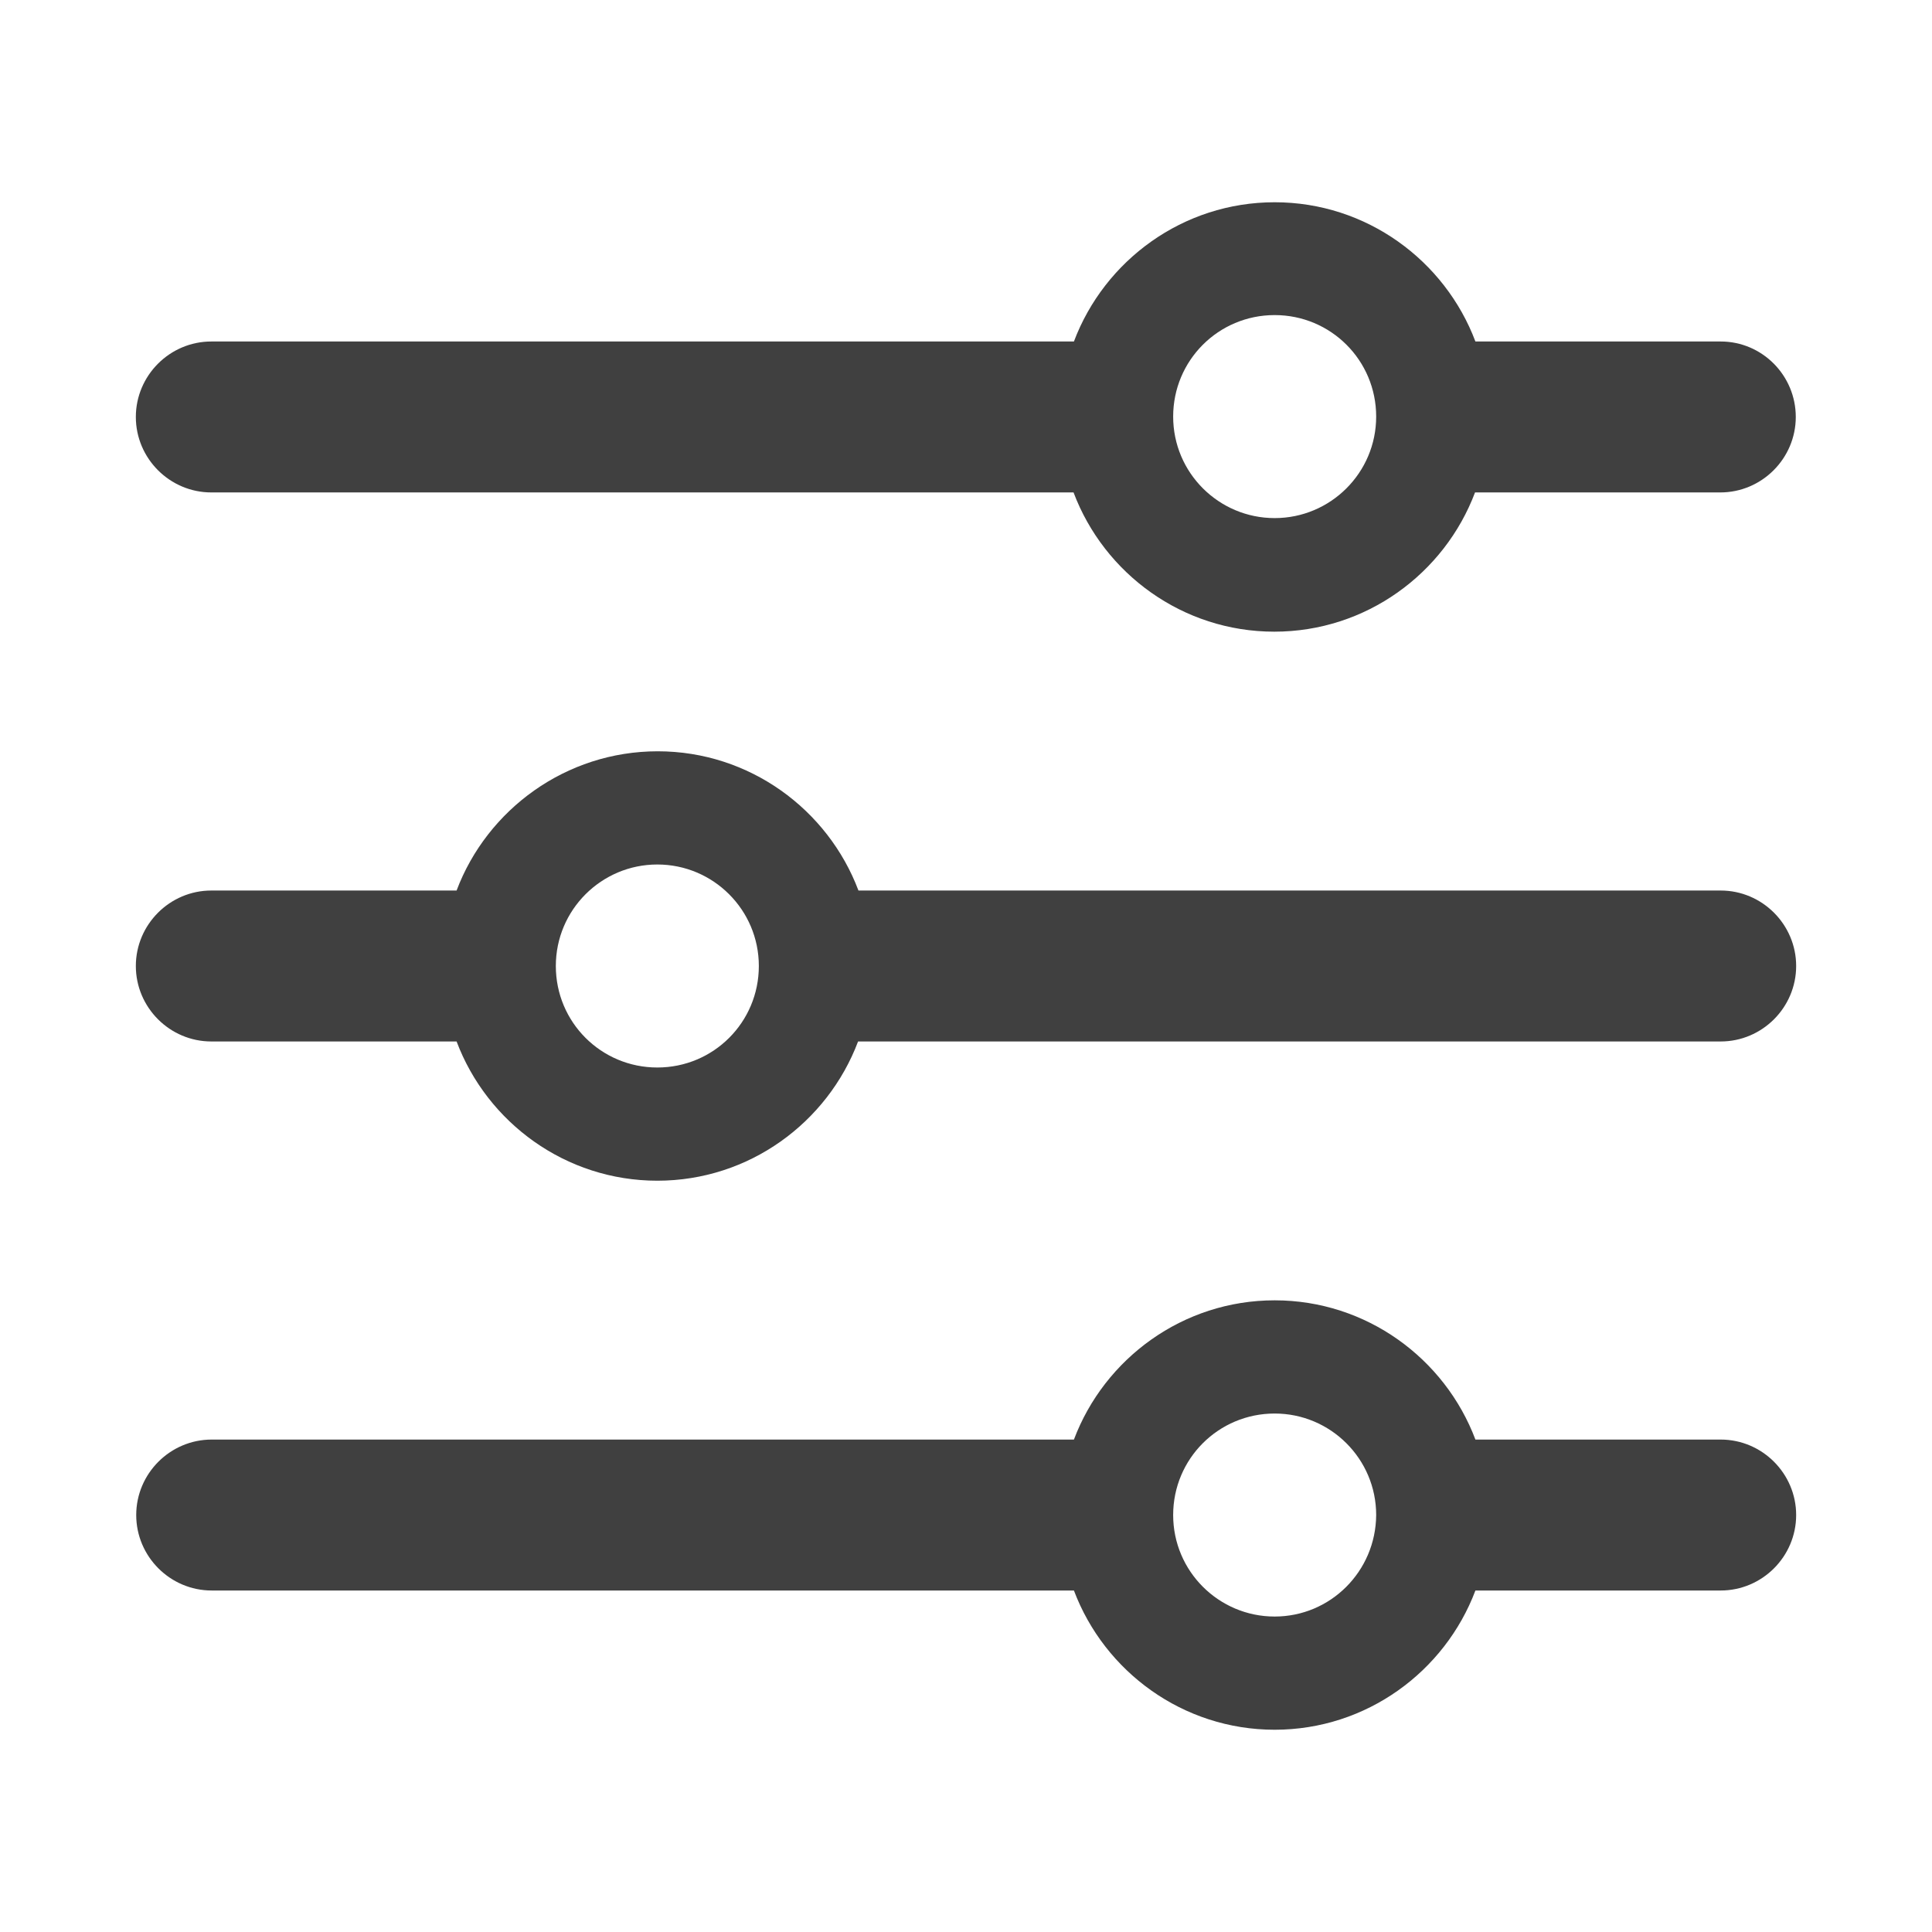 <svg xmlns="http://www.w3.org/2000/svg" viewBox="0 0 512 512">
	<g>
		<path fill="#404040" d="M456,90.5h-65c-8.1-21.5-28.9-36.9-53.2-36.9S292.7,69,284.6,90.5H56c-11,0-20,9-20,20s9,20,20,20h228.5
			c8.1,21.5,28.9,36.9,53.2,36.9s45.1-15.4,53.2-36.9h65c11,0,20-9,20-20S467,90.5,456,90.5z M337.8,137.3
			c-14.8,0-26.9-12-26.9-26.9s12-26.9,26.9-26.9s26.9,12,26.9,26.9S352.6,137.3,337.8,137.3z"/>
		<path fill="#404040" d="M456,381.5h-65c-8.1-21.5-28.9-36.9-53.2-36.9c-24.3,0-45.1,15.4-53.2,36.9H56.1c-11,0-20,9-20,20
			s9,20,20,20h228.5c8.1,21.5,28.9,36.9,53.2,36.9c24.3,0,45.1-15.4,53.2-36.9h65c11,0,20-9,20-20S467,381.5,456,381.5z
			 M337.8,428.4c-14.8,0-26.9-12-26.9-26.9s12-26.9,26.9-26.9c14.8,0,26.9,12,26.9,26.9C364.6,416.4,352.6,428.4,337.8,428.4z"/>
		<path fill="#404040" d="M56,276h65c8.1,21.5,28.9,36.9,53.2,36.9s45.1-15.4,53.2-36.9H456c11,0,20-9,20-20s-9-20-20-20H227.5
			c-8.1-21.5-28.9-36.9-53.2-36.9S129.1,214.5,121,236H56c-11,0-20,9-20,20S45,276,56,276z M174.2,229.1c14.8,0,26.9,12,26.9,26.9
			s-12,26.9-26.9,26.9s-26.9-12-26.9-26.9S159.4,229.1,174.2,229.1z"/>
	</g>
</svg>
